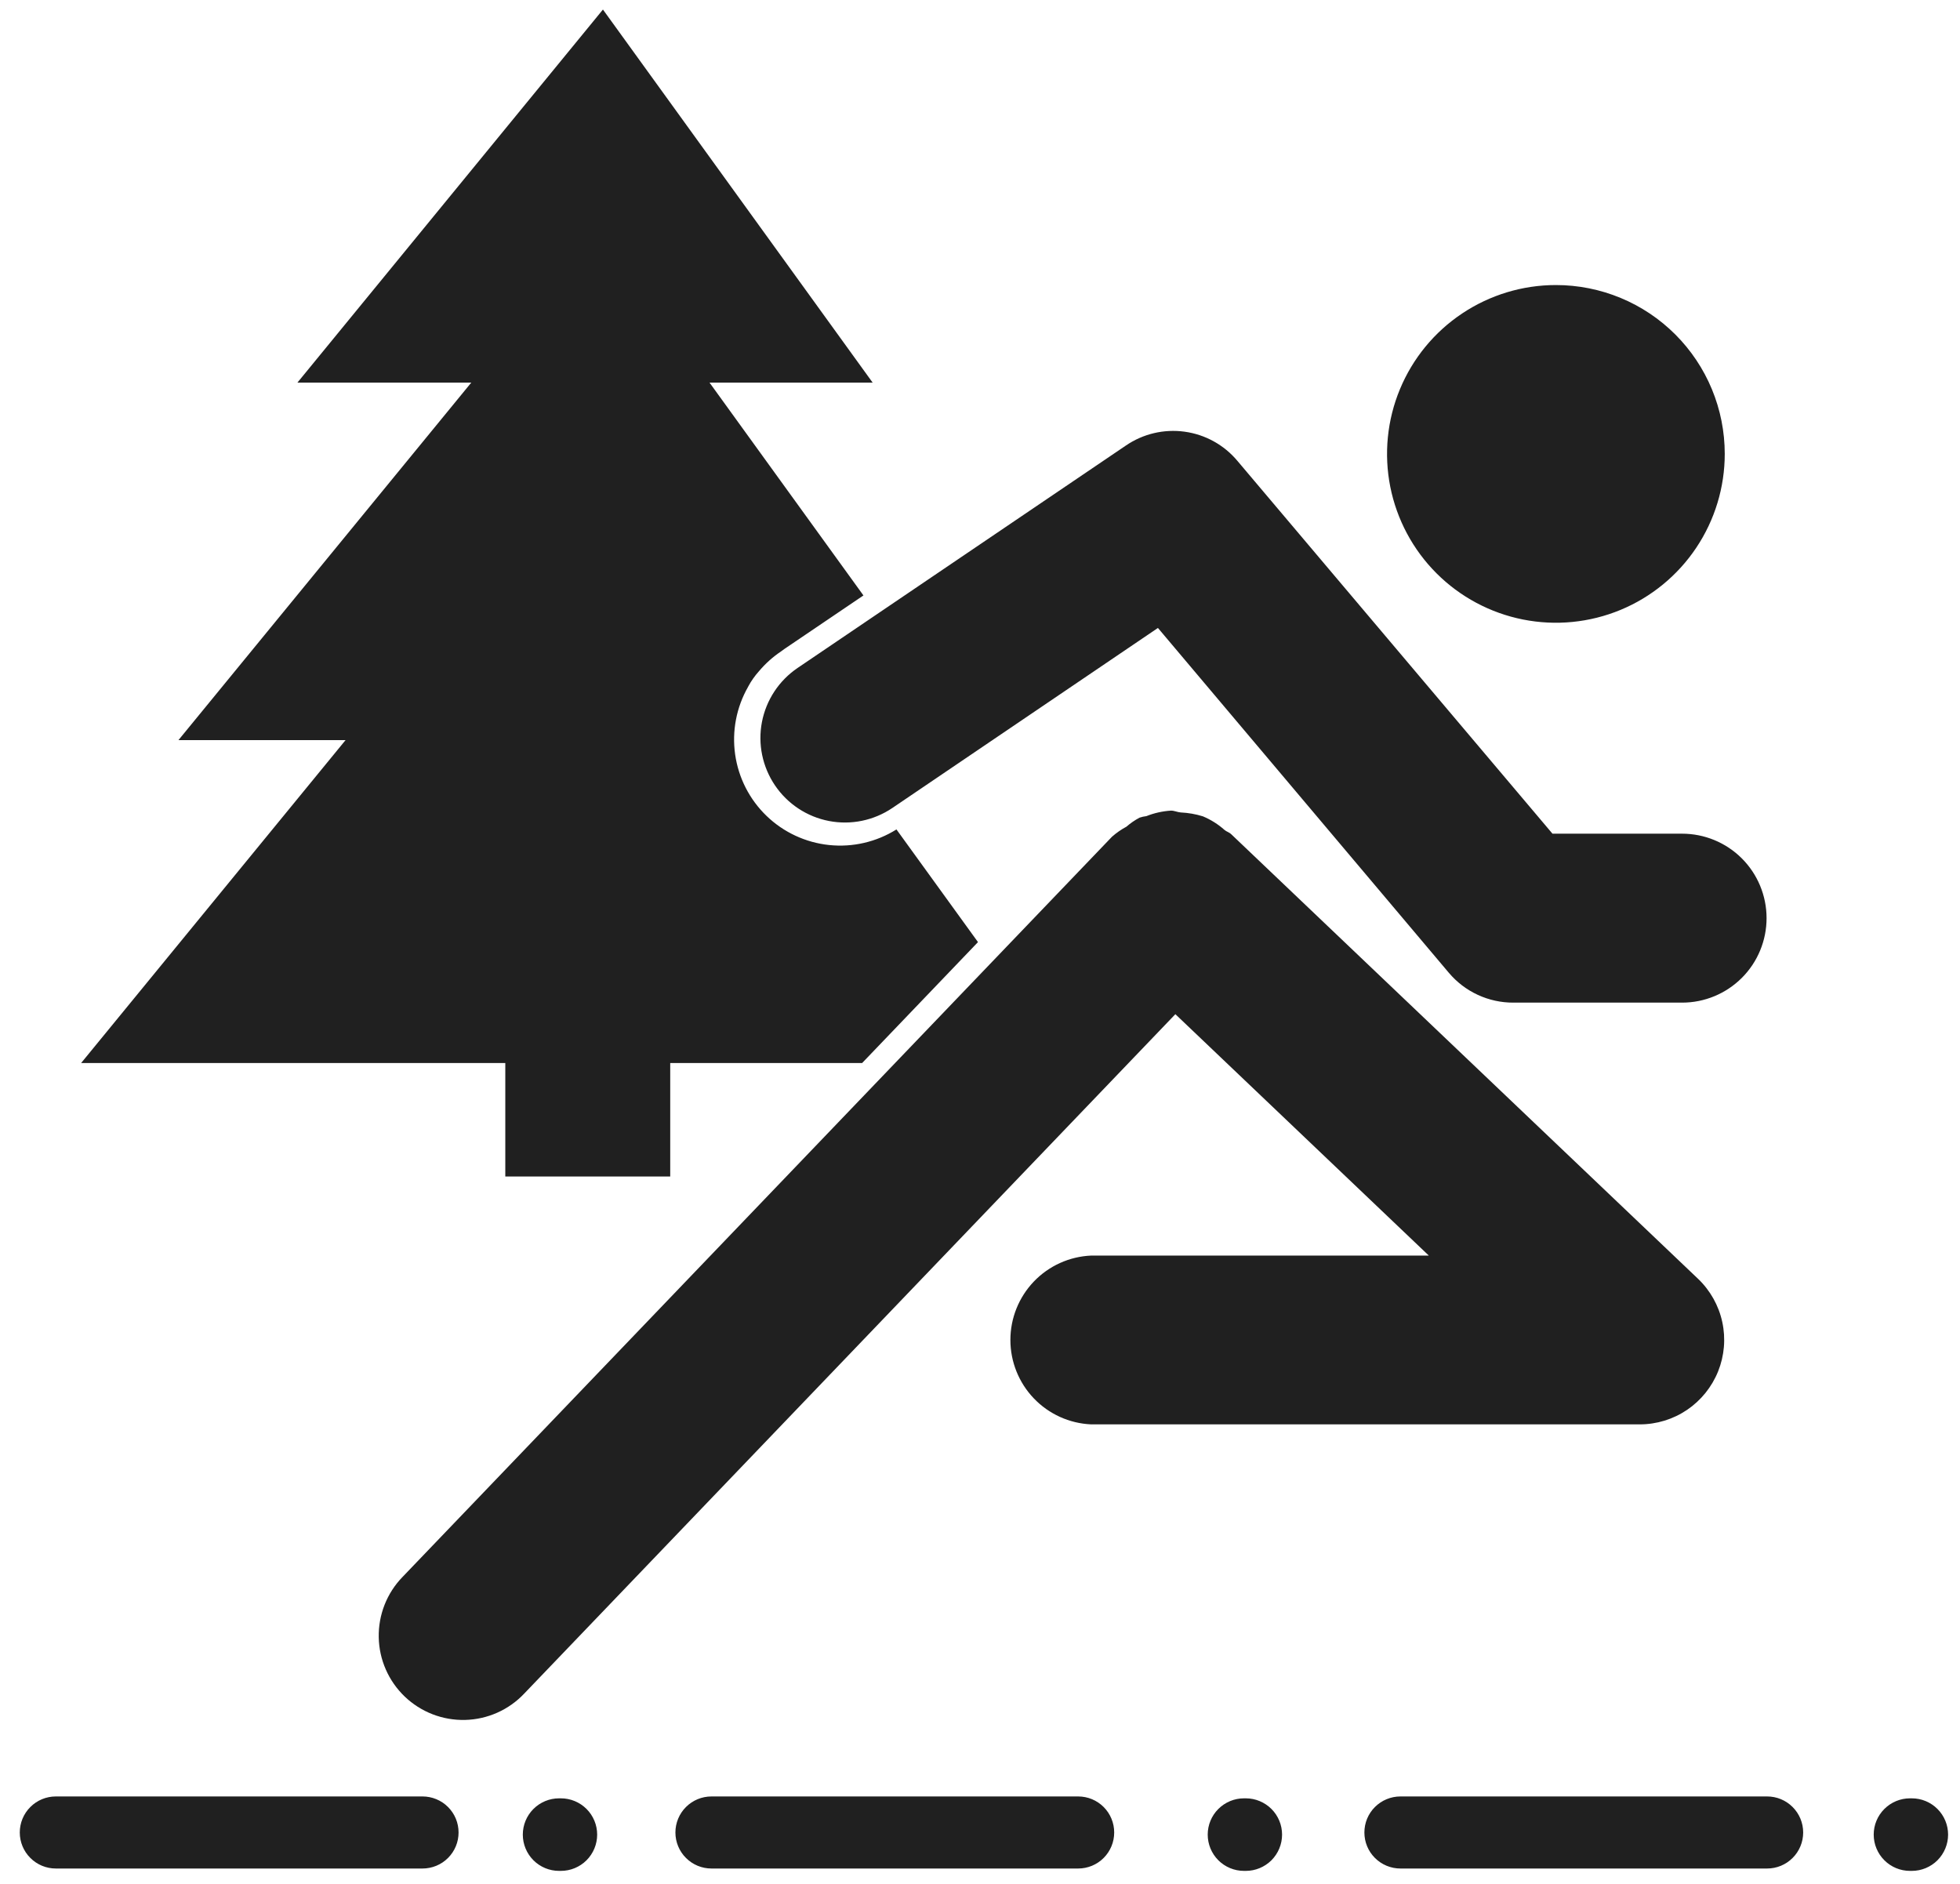 <svg width="77" height="74" viewBox="0 0 77 74" fill="none" xmlns="http://www.w3.org/2000/svg">
<path d="M69.427 70.573H55.016C54.83 70.573 54.646 70.61 54.474 70.681C54.303 70.752 54.147 70.856 54.015 70.988C53.884 71.119 53.779 71.275 53.708 71.447C53.637 71.619 53.601 71.803 53.601 71.989C53.601 72.174 53.637 72.358 53.708 72.53C53.779 72.702 53.884 72.858 54.015 72.989C54.147 73.121 54.303 73.225 54.474 73.296C54.646 73.367 54.83 73.404 55.016 73.404H69.424C69.799 73.404 70.159 73.255 70.424 72.989C70.69 72.724 70.839 72.364 70.839 71.989C70.839 71.613 70.69 71.253 70.424 70.988C70.159 70.722 69.799 70.573 69.424 70.573M42.354 70.573H27.95C27.574 70.573 27.214 70.722 26.949 70.988C26.683 71.253 26.534 71.613 26.534 71.989C26.534 72.364 26.683 72.724 26.949 72.989C27.214 73.255 27.574 73.404 27.95 73.404H42.357C42.733 73.404 43.093 73.255 43.358 72.989C43.623 72.724 43.772 72.364 43.772 71.989C43.772 71.613 43.623 71.253 43.358 70.988C43.093 70.722 42.733 70.573 42.357 70.573M75.035 73.497H75.108C75.486 73.497 75.848 73.347 76.115 73.08C76.382 72.812 76.532 72.45 76.532 72.072C76.532 71.694 76.382 71.332 76.115 71.065C75.848 70.798 75.486 70.647 75.108 70.647H75.035C74.657 70.647 74.295 70.798 74.028 71.065C73.76 71.332 73.61 71.694 73.61 72.072C73.61 72.45 73.76 72.812 74.028 73.08C74.295 73.347 74.657 73.497 75.035 73.497ZM48.87 73.497H48.942C49.32 73.497 49.682 73.347 49.95 73.08C50.217 72.812 50.367 72.45 50.367 72.072C50.367 71.694 50.217 71.332 49.95 71.065C49.682 70.798 49.32 70.647 48.942 70.647H48.87C48.492 70.647 48.13 70.798 47.863 71.065C47.596 71.332 47.446 71.694 47.446 72.072C47.446 72.45 47.596 72.812 47.863 73.08C48.13 73.347 48.492 73.497 48.87 73.497ZM21.963 73.497H22.035C22.413 73.497 22.776 73.347 23.043 73.08C23.31 72.812 23.46 72.45 23.46 72.072C23.46 71.694 23.31 71.332 23.043 71.065C22.776 70.798 22.413 70.647 22.035 70.647H21.963C21.586 70.647 21.223 70.798 20.956 71.065C20.689 71.332 20.539 71.694 20.539 72.072C20.539 72.45 20.689 72.812 20.956 73.08C21.223 73.347 21.586 73.497 21.963 73.497ZM16.6 70.573H2.193C1.817 70.573 1.457 70.722 1.192 70.988C0.926 71.253 0.777 71.613 0.777 71.989C0.777 72.364 0.926 72.724 1.192 72.989C1.457 73.255 1.817 73.404 2.193 73.404H16.6C16.786 73.404 16.97 73.367 17.142 73.296C17.314 73.225 17.47 73.121 17.601 72.989C17.732 72.858 17.837 72.702 17.908 72.53C17.979 72.358 18.015 72.174 18.015 71.989C18.015 71.803 17.979 71.619 17.908 71.447C17.837 71.275 17.732 71.119 17.601 70.988C17.47 70.856 17.314 70.752 17.142 70.681C16.97 70.61 16.786 70.573 16.6 70.573ZM33.87 41.76H26.33V46.219H19.851V41.76H3.188L13.575 29.076H7.01L18.515 15.03H11.685L23.687 0.375L34.282 15.03H27.874L33.921 23.392L30.835 25.481C30.782 25.518 30.729 25.556 30.677 25.595C30.357 25.811 30.068 26.07 29.819 26.366C29.653 26.55 29.509 26.755 29.392 26.974V26.977C28.929 27.784 28.75 28.721 28.881 29.641C29.012 30.561 29.447 31.41 30.117 32.055C30.786 32.699 31.652 33.101 32.576 33.197C33.501 33.293 34.431 33.077 35.218 32.584L38.421 37.01L33.87 41.76ZM66.078 32.751H60.99L48.615 18.108C48.09 17.48 47.35 17.07 46.54 16.959C45.729 16.847 44.906 17.041 44.231 17.503L31.332 26.242C30.603 26.736 30.1 27.5 29.933 28.365C29.767 29.23 29.952 30.125 30.446 30.854C30.94 31.584 31.704 32.087 32.569 32.253C33.434 32.419 34.329 32.234 35.059 31.74L45.49 24.669L56.918 38.215C57.23 38.584 57.618 38.881 58.057 39.083C58.495 39.286 58.973 39.39 59.456 39.388H66.086C66.967 39.387 67.81 39.036 68.432 38.413C69.054 37.79 69.402 36.945 69.401 36.065C69.4 35.185 69.05 34.341 68.426 33.719C67.803 33.098 66.959 32.75 66.078 32.751ZM67.758 17.831C67.758 19.143 67.369 20.425 66.64 21.516C65.911 22.607 64.875 23.458 63.663 23.96C62.45 24.462 61.117 24.593 59.83 24.337C58.543 24.081 57.361 23.449 56.433 22.521C55.506 21.593 54.874 20.411 54.618 19.124C54.363 17.837 54.494 16.503 54.997 15.291C55.499 14.079 56.35 13.043 57.441 12.315C58.533 11.586 59.816 11.197 61.128 11.198C61.998 11.198 62.861 11.37 63.665 11.703C64.47 12.036 65.201 12.525 65.817 13.141C66.432 13.757 66.921 14.488 67.254 15.293C67.587 16.097 67.758 16.96 67.758 17.831ZM48.378 32.78C48.368 32.776 48.368 32.78 48.378 32.78L48.368 32.772C48.289 32.693 48.18 32.67 48.105 32.603C47.854 32.38 47.568 32.2 47.258 32.07C46.976 31.982 46.684 31.931 46.389 31.917C46.258 31.909 46.14 31.845 46.002 31.845C45.671 31.866 45.344 31.939 45.035 32.062C44.945 32.072 44.855 32.092 44.769 32.121C44.584 32.219 44.411 32.338 44.253 32.476C44.049 32.585 43.859 32.718 43.685 32.871L15.812 61.952C15.508 62.265 15.269 62.636 15.109 63.042C14.949 63.448 14.871 63.882 14.879 64.319C14.887 64.755 14.981 65.186 15.157 65.586C15.332 65.986 15.585 66.347 15.9 66.649C16.215 66.951 16.587 67.187 16.995 67.345C17.402 67.502 17.836 67.578 18.273 67.567C18.709 67.556 19.139 67.459 19.538 67.281C19.937 67.103 20.297 66.848 20.596 66.53L46.175 39.842L56.132 49.325H42.868C42.013 49.362 41.206 49.727 40.615 50.345C40.024 50.963 39.694 51.785 39.694 52.64C39.694 53.495 40.024 54.318 40.615 54.935C41.206 55.553 42.013 55.919 42.868 55.956H64.42C65.082 55.956 65.729 55.757 66.278 55.386C66.826 55.014 67.251 54.487 67.498 53.872C67.744 53.257 67.801 52.583 67.661 51.935C67.521 51.288 67.19 50.697 66.711 50.239L48.378 32.78Z" fill="#202020"/>
</svg>
